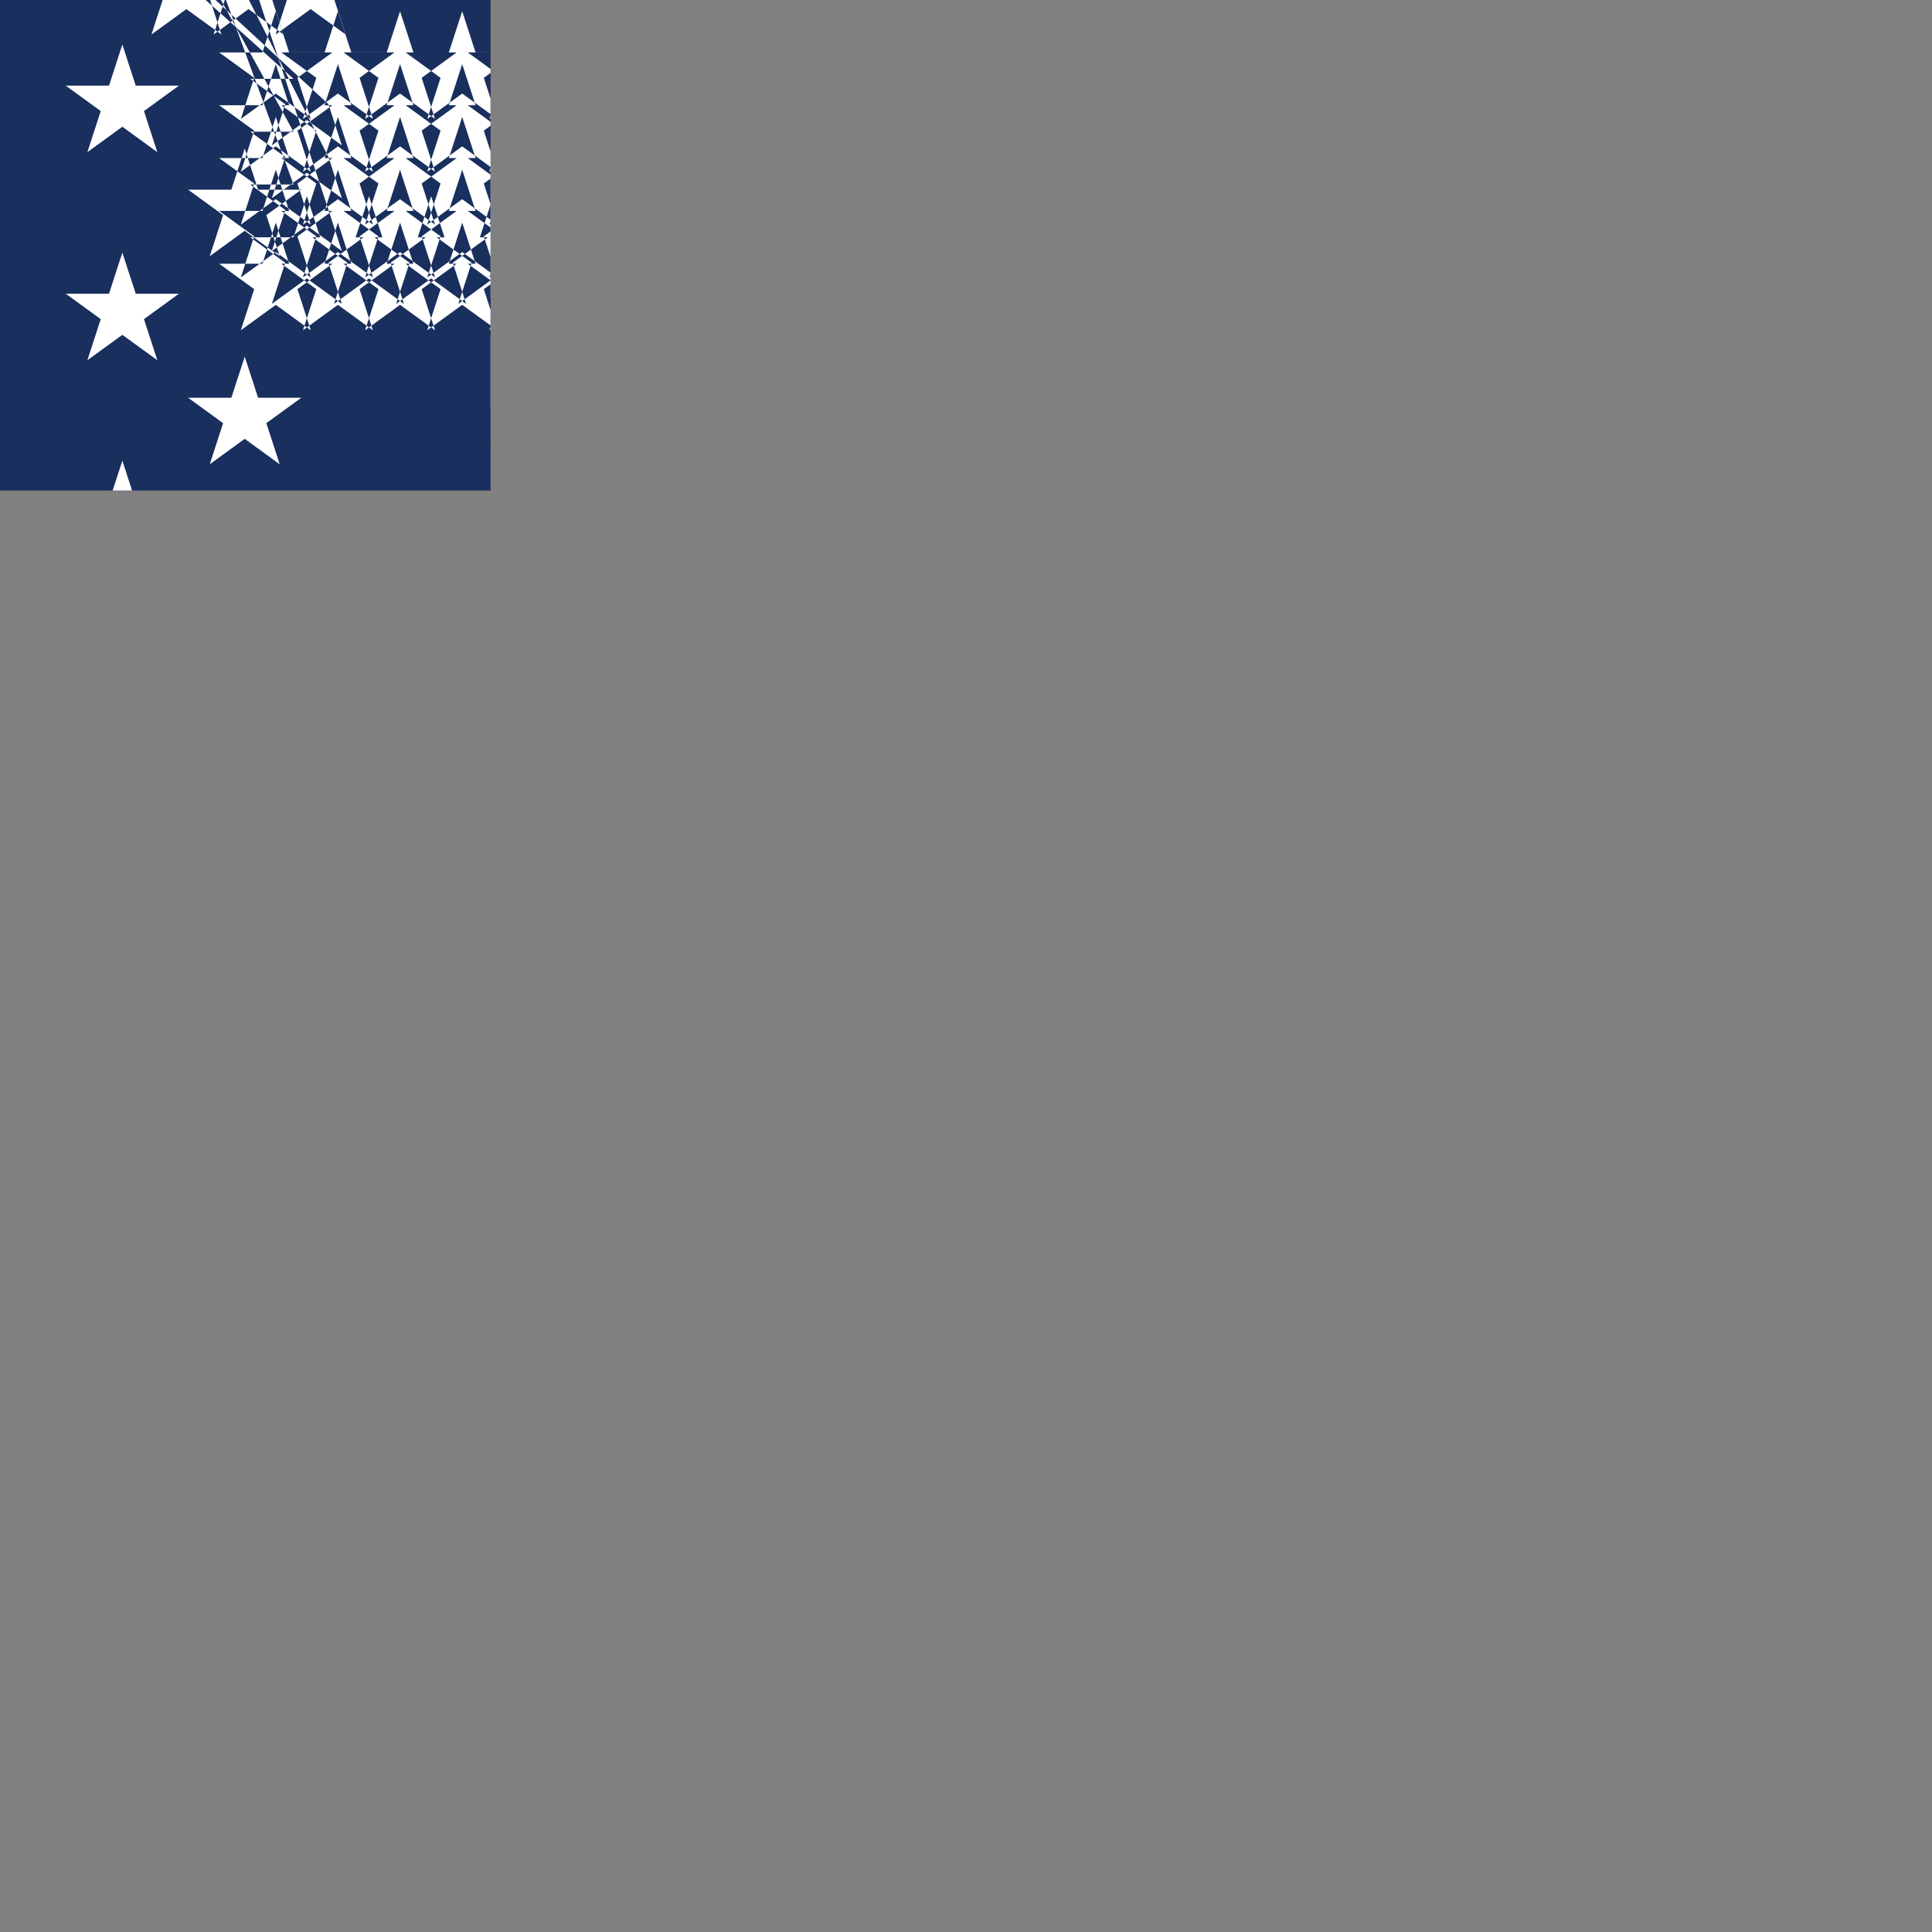 <svg xmlns="http://www.w3.org/2000/svg" height="512" width="512" viewBox="0 0 512 512"><rect x="0" y="0" width="512" height="512" fill="#808080" stroke="none"/><defs><clipPath id="a"><path fill-opacity=".67" d="M0 0h130v130H0z"/></clipPath></defs><g fill-rule="evenodd" clip-path="url(#a)"><path d="M0 0h972.81v39.385H0zm0 78.77h972.81v39.385H0zm0 20h972.81v39.385H0zm0 20h972.81v39.385H0zm0 20h972.81v39.385H0zm0 20h972.81v39.385H0zm0 20h972.81v39.385H0z" fill="#bd3d44"/><path d="M0 39.385h972.81V78.77H0zm0 49.385h972.81v39.385H0zm0 20h972.81v39.385H0zm0 20h972.81v39.385H0zm0 20h972.81v39.385H0zm0 20h972.81v39.385H0z" fill="#fff"/><path fill="#192f5d" d="M0 0h389.124v275.695H0z"/><g fill="#fff"><path d="M32.426 11.8l3.544 10.898h11.453l-9.267 6.734 3.54 10.894-9.27-6.735-9.268 6.736 3.54-10.894-9.27-6.734h11.46zm40.662-8.804l3.54 10.898h11.458L78.82 20.63l3.536 10.893-9.268-6.73-9.267 6.733 3.538-10.893-9.268-6.735h11.458zm16.467 0l3.54 10.898h11.458l-9.267 6.735 3.54 10.893-9.27-6.735-9.268 6.735 3.54-10.894-9.27-6.736h11.46zm16.463 0l3.54 10.898h11.458l-9.267 6.735 3.54 10.893-9.272-6.735-9.267 6.735 3.542-10.894-9.27-6.736h11.46zm16.47 0l3.54 10.898h11.458l-9.27 6.735 3.544 10.893-9.272-6.73-9.267 6.733 3.538-10.893-9.268-6.735h11.458zm16.467 0l3.54 10.898h11.458l-9.27 6.735 3.544 10.893-9.272-6.735-9.267 6.735 3.537-10.894-9.268-6.736h11.458zM64.855 39.37l3.54 10.897h11.458l-9.267 6.735 3.537 10.894-9.268-6.735-9.267 6.736 3.537-10.894-9.268-6.735h11.458zM32.93-19.378l3.54 10.898h11.458L87.05 27.63l3.54 10.893-9.272-6.735-9.267 6.735 3.542-10.894-9.27-6.736h11.46zm16.47 0l3.54 10.898h11.458l-9.267 6.735 3.54 10.893-9.272-6.735-9.267 6.735 3.542-10.894-9.272-6.736h11.462zm16.467 0l3.54 10.898h11.458l-9.267 6.735 3.537 10.893-9.268-6.735-9.267 6.735 3.54-10.894-9.27-6.736h11.46zm16.463 0l3.54 10.898h11.458l-9.27 6.735 3.544 10.893-9.272-6.735-9.267 6.735 3.538-10.894-9.267-6.736h11.458zM32.426 66.94l3.544 10.897h11.453l-9.267 6.734 3.54 10.895-9.27-6.735-9.268 6.735 3.54-10.894-9.27-6.733h11.46zm40.662-49.944l3.54 10.898h11.458L78.82 34.63l3.536 10.893-9.268-6.735-9.267 6.735L67.36 34.63l-9.268-6.736h11.458zm16.467 0l3.54 10.898h11.458l-9.267 6.735 3.54 10.893-9.27-6.735-9.268 6.735 3.54-10.894-9.27-6.736h11.46zm16.463 0l3.54 10.898h11.458l-9.267 6.735 3.54 10.893-9.272-6.735-9.267 6.735 3.542-10.894-9.27-6.736h11.46zm16.47 0l3.54 10.898h11.458l-9.27 6.735 3.544 10.893-9.272-6.735-9.267 6.735 3.538-10.894-9.268-6.736h11.458zm16.467 0l3.54 10.898h11.458l-9.27 6.735 3.544 10.893-9.272-6.735-9.267 6.735 3.537-10.894-9.268-6.736h11.458zM64.855 94.508l3.54 10.898h11.458l-9.267 6.735 3.537 10.895-9.268-6.735-9.267 6.735 3.537-10.894-9.268-6.734h11.458zM32.93-46.516l3.54 10.898h11.458L87.05 41.63l3.54 10.893-9.272-6.735-9.267 6.735 3.542-10.894-9.27-6.736h11.46zm16.47 0l3.54 10.898h11.458l-9.267 6.735 3.54 10.893-9.272-6.735-9.267 6.735 3.542-10.894-9.272-6.736h11.462zm16.467 0l3.54 10.898h11.458l-9.267 6.735 3.537 10.893-9.268-6.735-9.267 6.735 3.54-10.894-9.27-6.736h11.46zm16.463 0l3.54 10.898h11.458l-9.27 6.735 3.544 10.893-9.272-6.735-9.267 6.735 3.538-10.894-9.267-6.736h11.458zM32.426 122.078l3.544 10.898h11.453l-9.267 6.734 3.54 10.894-9.27-6.735-9.268 6.734 3.54-10.894-9.27-6.734h11.46zm40.662-91.082l3.54 10.898h11.458L78.82 48.63l3.536 10.893-9.268-6.735-9.267 6.735L67.36 48.63l-9.268-6.736h11.458zm16.467 0l3.54 10.898h11.458l-9.267 6.735 3.54 10.893-9.27-6.735-9.268 6.735 3.54-10.894-9.27-6.736h11.46zm16.463 0l3.54 10.898h11.458l-9.267 6.735 3.54 10.893-9.272-6.735-9.267 6.735 3.542-10.894-9.27-6.736h11.46zm16.47 0l3.54 10.898h11.458l-9.27 6.735 3.544 10.893-9.272-6.735-9.267 6.735 3.538-10.894-9.268-6.736h11.458zm16.467 0l3.54 10.898h11.458l-9.27 6.735 3.544 10.893-9.272-6.735-9.267 6.735 3.537-10.894-9.268-6.736h11.458zM64.855 149.647l3.54 10.898h11.458l-9.267 6.735 3.537 10.894-9.268-6.735-9.267 6.734 3.537-10.894-9.268-6.735h11.458zM32.93-73.654l3.54 10.897h11.458L87.05 55.63l3.54 10.893-9.272-6.735-9.267 6.735 3.542-10.894-9.27-6.736h11.46zm16.47 0l3.54 10.897h11.458l-9.267 6.735 3.54 10.893-9.272-6.735-9.267 6.735 3.542-10.894-9.272-6.736h11.462zm16.467 0l3.54 10.897h11.458l-9.267 6.735 3.537 10.893-9.268-6.735-9.267 6.735 3.54-10.894-9.27-6.736h11.46zm16.463 0l3.54 10.897h11.458l-9.27 6.735 3.544 10.893-9.272-6.735-9.267 6.735 3.538-10.894-9.267-6.736h11.458zM32.426 177.217l3.544 10.898h11.453l-9.267 6.734 3.54 10.893-9.27-6.735-9.268 6.735 3.54-10.894-9.27-6.735h11.46zm40.662-132.22l3.54 10.897h11.458L78.82 62.63l3.536 10.893-9.268-6.735-9.267 6.735L67.36 62.63l-9.268-6.736h11.458zm16.467 0l3.54 10.897h11.458l-9.267 6.735 3.54 10.893-9.27-6.735-9.268 6.735 3.54-10.894-9.27-6.736h11.46zm16.463 0l3.54 10.897h11.458l-9.267 6.735 3.54 10.893-9.272-6.735-9.267 6.735 3.542-10.894-9.27-6.736h11.46zm16.47 0l3.54 10.897h11.458l-9.27 6.735 3.544 10.893-9.272-6.735-9.267 6.735 3.538-10.894-9.268-6.736h11.458zm16.467 0l3.54 10.897h11.458l-9.27 6.735 3.544 10.893-9.272-6.735-9.267 6.735 3.537-10.894-9.268-6.736h11.458zM64.855 204.786l3.54 10.898h11.458l-9.267 6.735 3.537 10.893-9.268-6.735-9.267 6.735 3.537-10.894-9.268-6.736h11.458zm16.463-152.79l3.54 10.898h11.458L87.05 69.63l3.54 10.893-9.272-6.735-9.267 6.735 3.542-10.894-9.27-6.736h11.46zm16.47 0l3.54 10.898h11.458l-9.267 6.735 3.54 10.893-9.272-6.735-9.267 6.735 3.542-10.894-9.272-6.736h11.462zm16.467 0l3.54 10.898h11.458l-9.267 6.735 3.537 10.893-9.268-6.735-9.267 6.735 3.54-10.894-9.27-6.736h11.46zm16.463 0l3.54 10.898h11.458l-9.27 6.735 3.544 10.893-9.272-6.735-9.267 6.735 3.538-10.894-9.267-6.736h11.458zM32.426 232.356l3.544 10.898h11.453l-9.267 6.734 3.54 10.894-9.27-6.735-9.268 6.735 3.54-10.894-9.27-6.734h11.46zm40.662-173.36l3.54 10.898h11.458L78.82 76.63l3.536 10.893-9.268-6.735-9.267 6.735L67.36 76.63l-9.268-6.736h11.458zm16.467 0l3.54 10.898h11.458l-9.267 6.735 3.54 10.893-9.27-6.735-9.268 6.735 3.54-10.894-9.27-6.736h11.46zm16.463 0l3.54 10.898h11.458l-9.267 6.735 3.54 10.893-9.272-6.735-9.267 6.735 3.542-10.894-9.27-6.736h11.46zm16.47 0l3.54 10.898h11.458l-9.27 6.735 3.544 10.893-9.272-6.735-9.267 6.735 3.538-10.894-9.268-6.736h11.458zm16.467 0l3.54 10.898h11.458l-9.27 6.735 3.544 10.893-9.272-6.735-9.267 6.735 3.537-10.894-9.268-6.736h11.458z"/></g></g></svg>